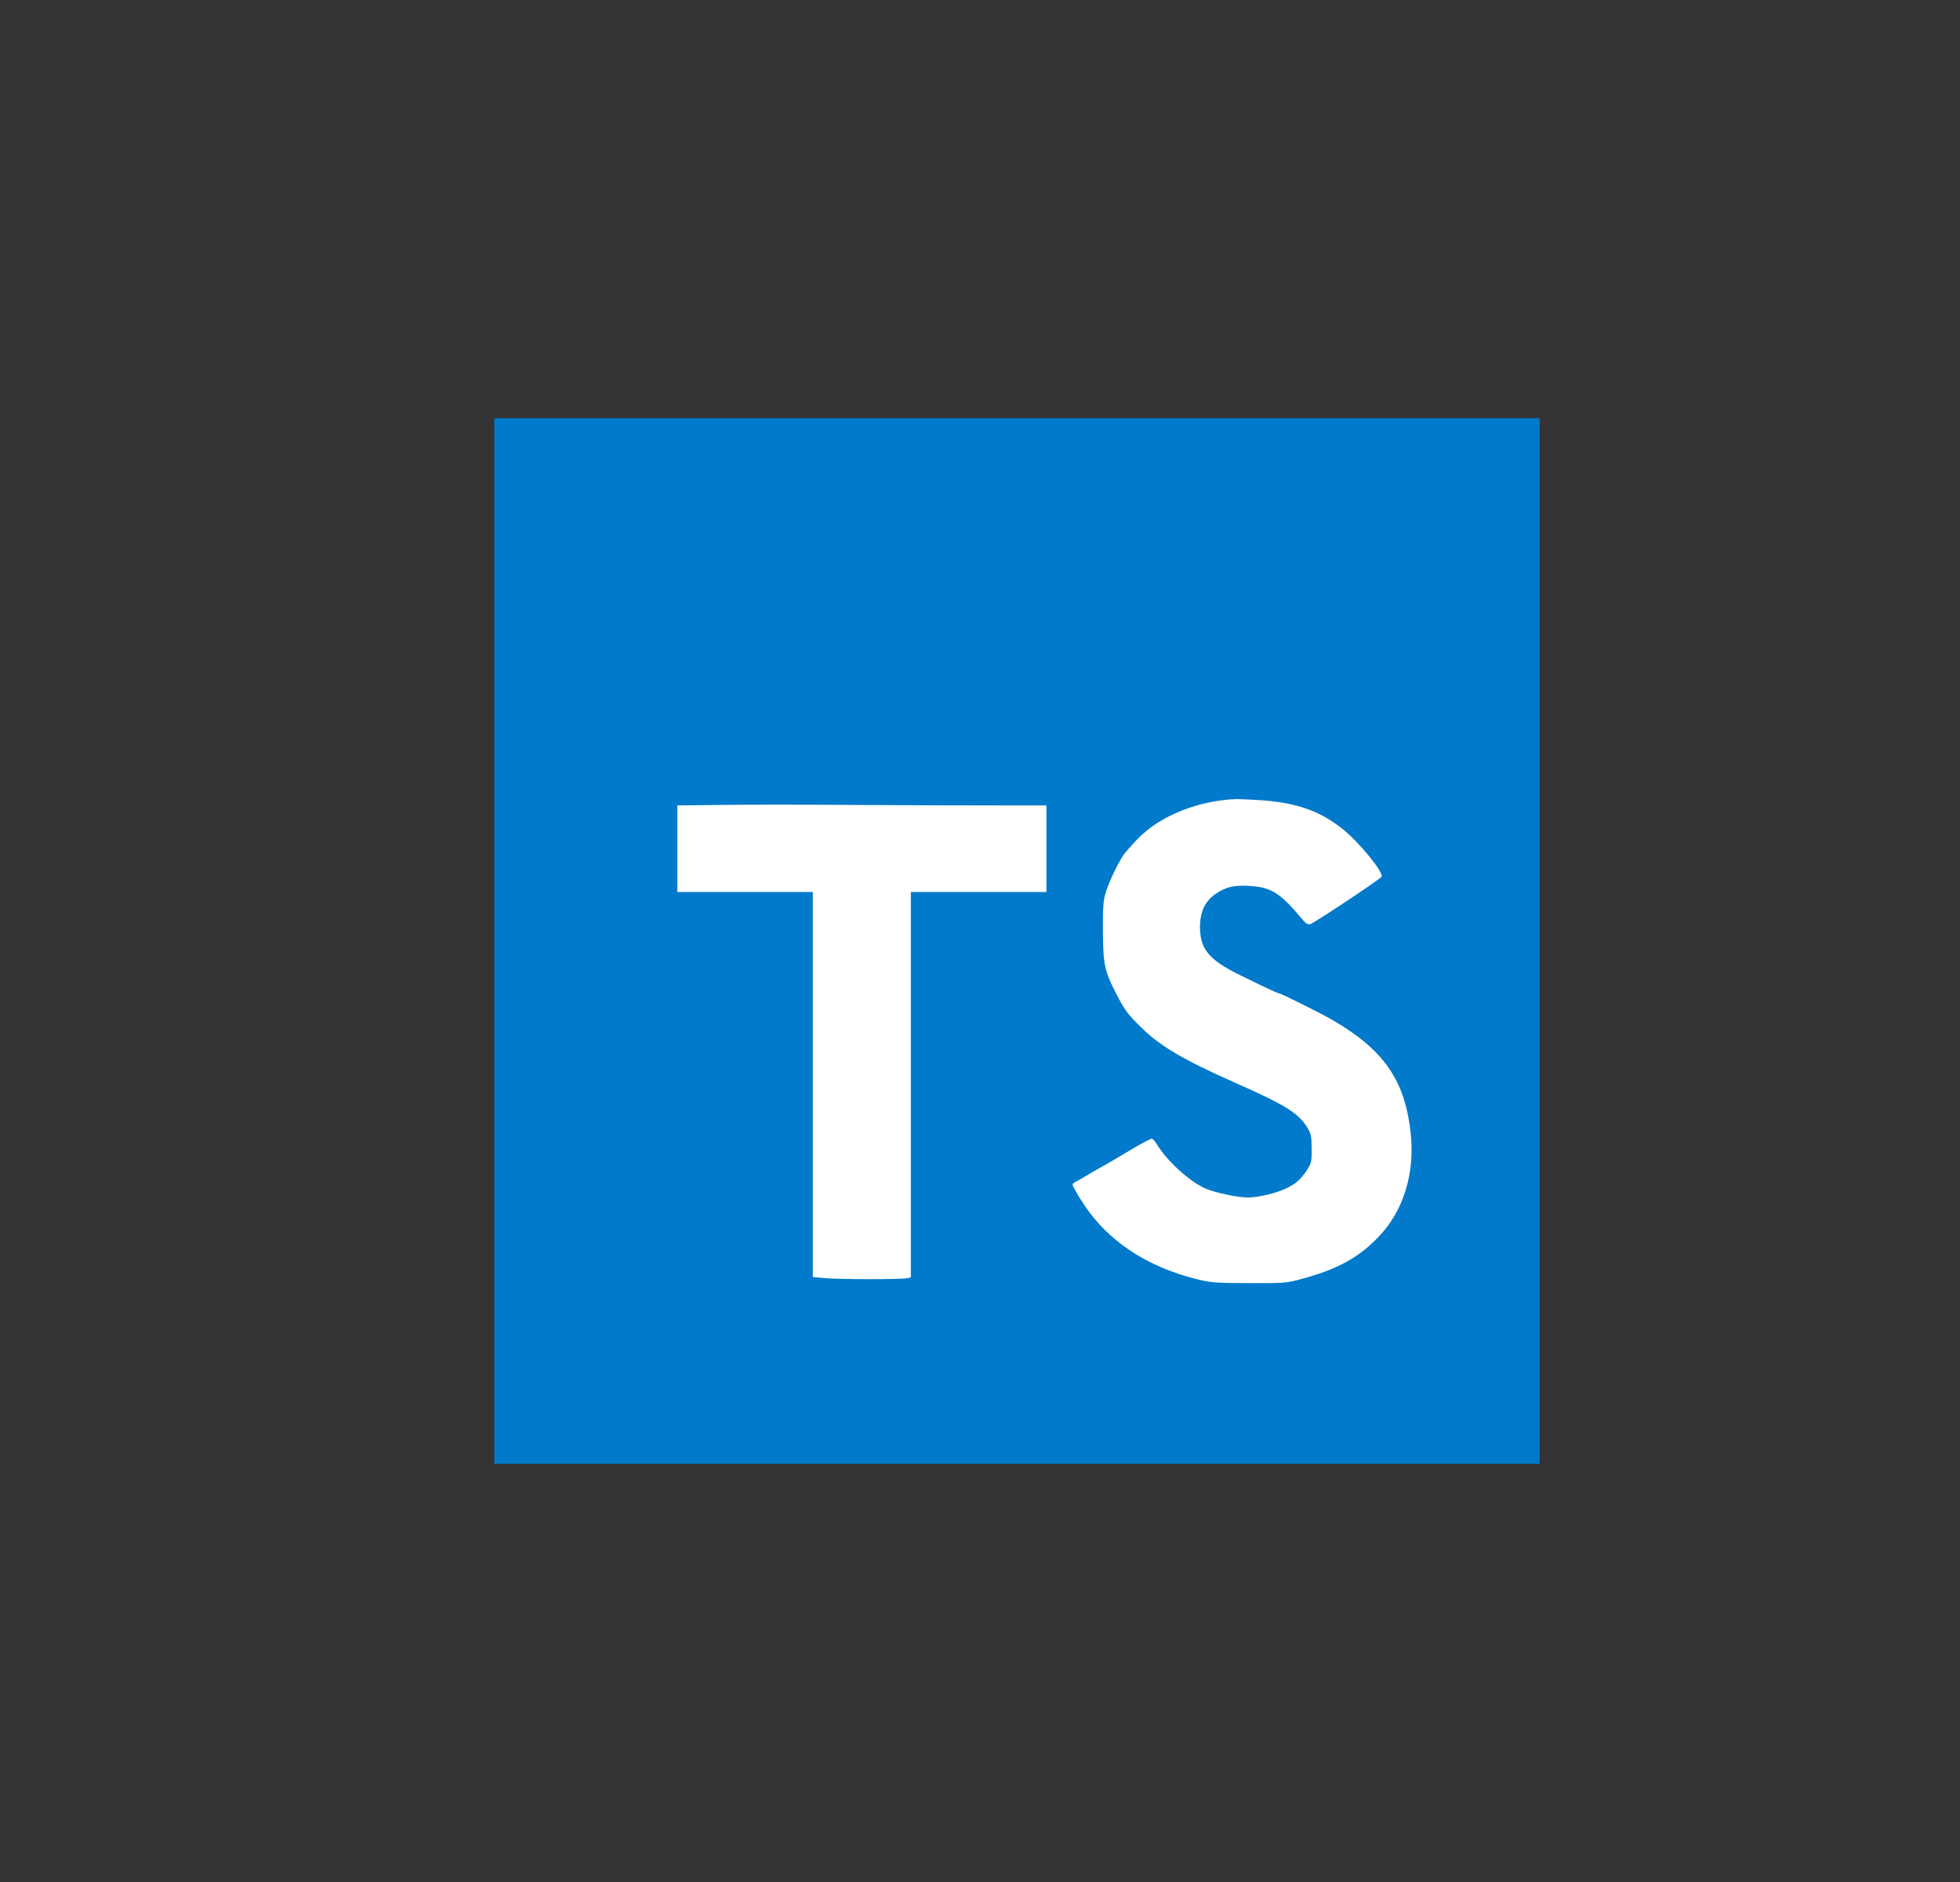 <svg width="25" height="24" viewBox="0 0 25 24" fill="none" xmlns="http://www.w3.org/2000/svg">
<rect x="0" y="0" width="25" height="24" fill="#333333" stroke="none"/>
<path d="M6.305 5.333H19.639V18.667H6.305V5.333Z" fill="#017ACB"/>
<path d="M12.708 10.271H13.347V11.375H11.618V16.288L11.572 16.3C11.51 16.317 10.687 16.317 10.51 16.298L10.368 16.285V11.375H8.639V10.271L9.187 10.265C9.487 10.26 10.258 10.26 10.899 10.265C11.541 10.269 12.353 10.271 12.708 10.271ZM17.589 15.767C17.335 16.035 17.062 16.185 16.608 16.308C16.41 16.363 16.376 16.365 15.931 16.363C15.485 16.36 15.449 16.36 15.233 16.304C14.672 16.16 14.22 15.879 13.912 15.481C13.824 15.369 13.681 15.135 13.681 15.106C13.681 15.098 13.701 15.079 13.728 15.067C13.755 15.054 13.812 15.019 13.858 14.992C13.903 14.965 13.987 14.915 14.043 14.885C14.099 14.856 14.262 14.76 14.403 14.675C14.545 14.59 14.674 14.521 14.689 14.521C14.703 14.521 14.73 14.55 14.751 14.585C14.876 14.796 15.168 15.065 15.374 15.156C15.501 15.21 15.783 15.271 15.918 15.271C16.043 15.271 16.272 15.217 16.395 15.16C16.526 15.1 16.593 15.04 16.672 14.919C16.726 14.833 16.733 14.81 16.73 14.648C16.73 14.498 16.722 14.456 16.68 14.387C16.564 14.196 16.405 14.096 15.764 13.812C15.101 13.519 14.803 13.344 14.562 13.108C14.383 12.933 14.347 12.885 14.235 12.667C14.089 12.385 14.07 12.294 14.068 11.875C14.066 11.581 14.072 11.485 14.103 11.385C14.147 11.235 14.289 10.946 14.353 10.873C14.487 10.717 14.535 10.669 14.628 10.592C14.912 10.358 15.353 10.204 15.776 10.19C15.824 10.19 15.983 10.198 16.131 10.208C16.555 10.244 16.845 10.348 17.124 10.571C17.335 10.738 17.653 11.129 17.622 11.181C17.601 11.213 16.77 11.767 16.716 11.783C16.683 11.794 16.66 11.781 16.614 11.727C16.331 11.387 16.216 11.315 15.941 11.298C15.745 11.285 15.641 11.308 15.51 11.396C15.372 11.488 15.306 11.627 15.306 11.821C15.308 12.104 15.416 12.238 15.816 12.435C16.074 12.562 16.295 12.667 16.312 12.667C16.337 12.667 16.872 12.933 17.012 13.017C17.662 13.398 17.926 13.79 17.995 14.465C18.045 14.973 17.901 15.438 17.589 15.767Z" fill="white"/>
</svg>
